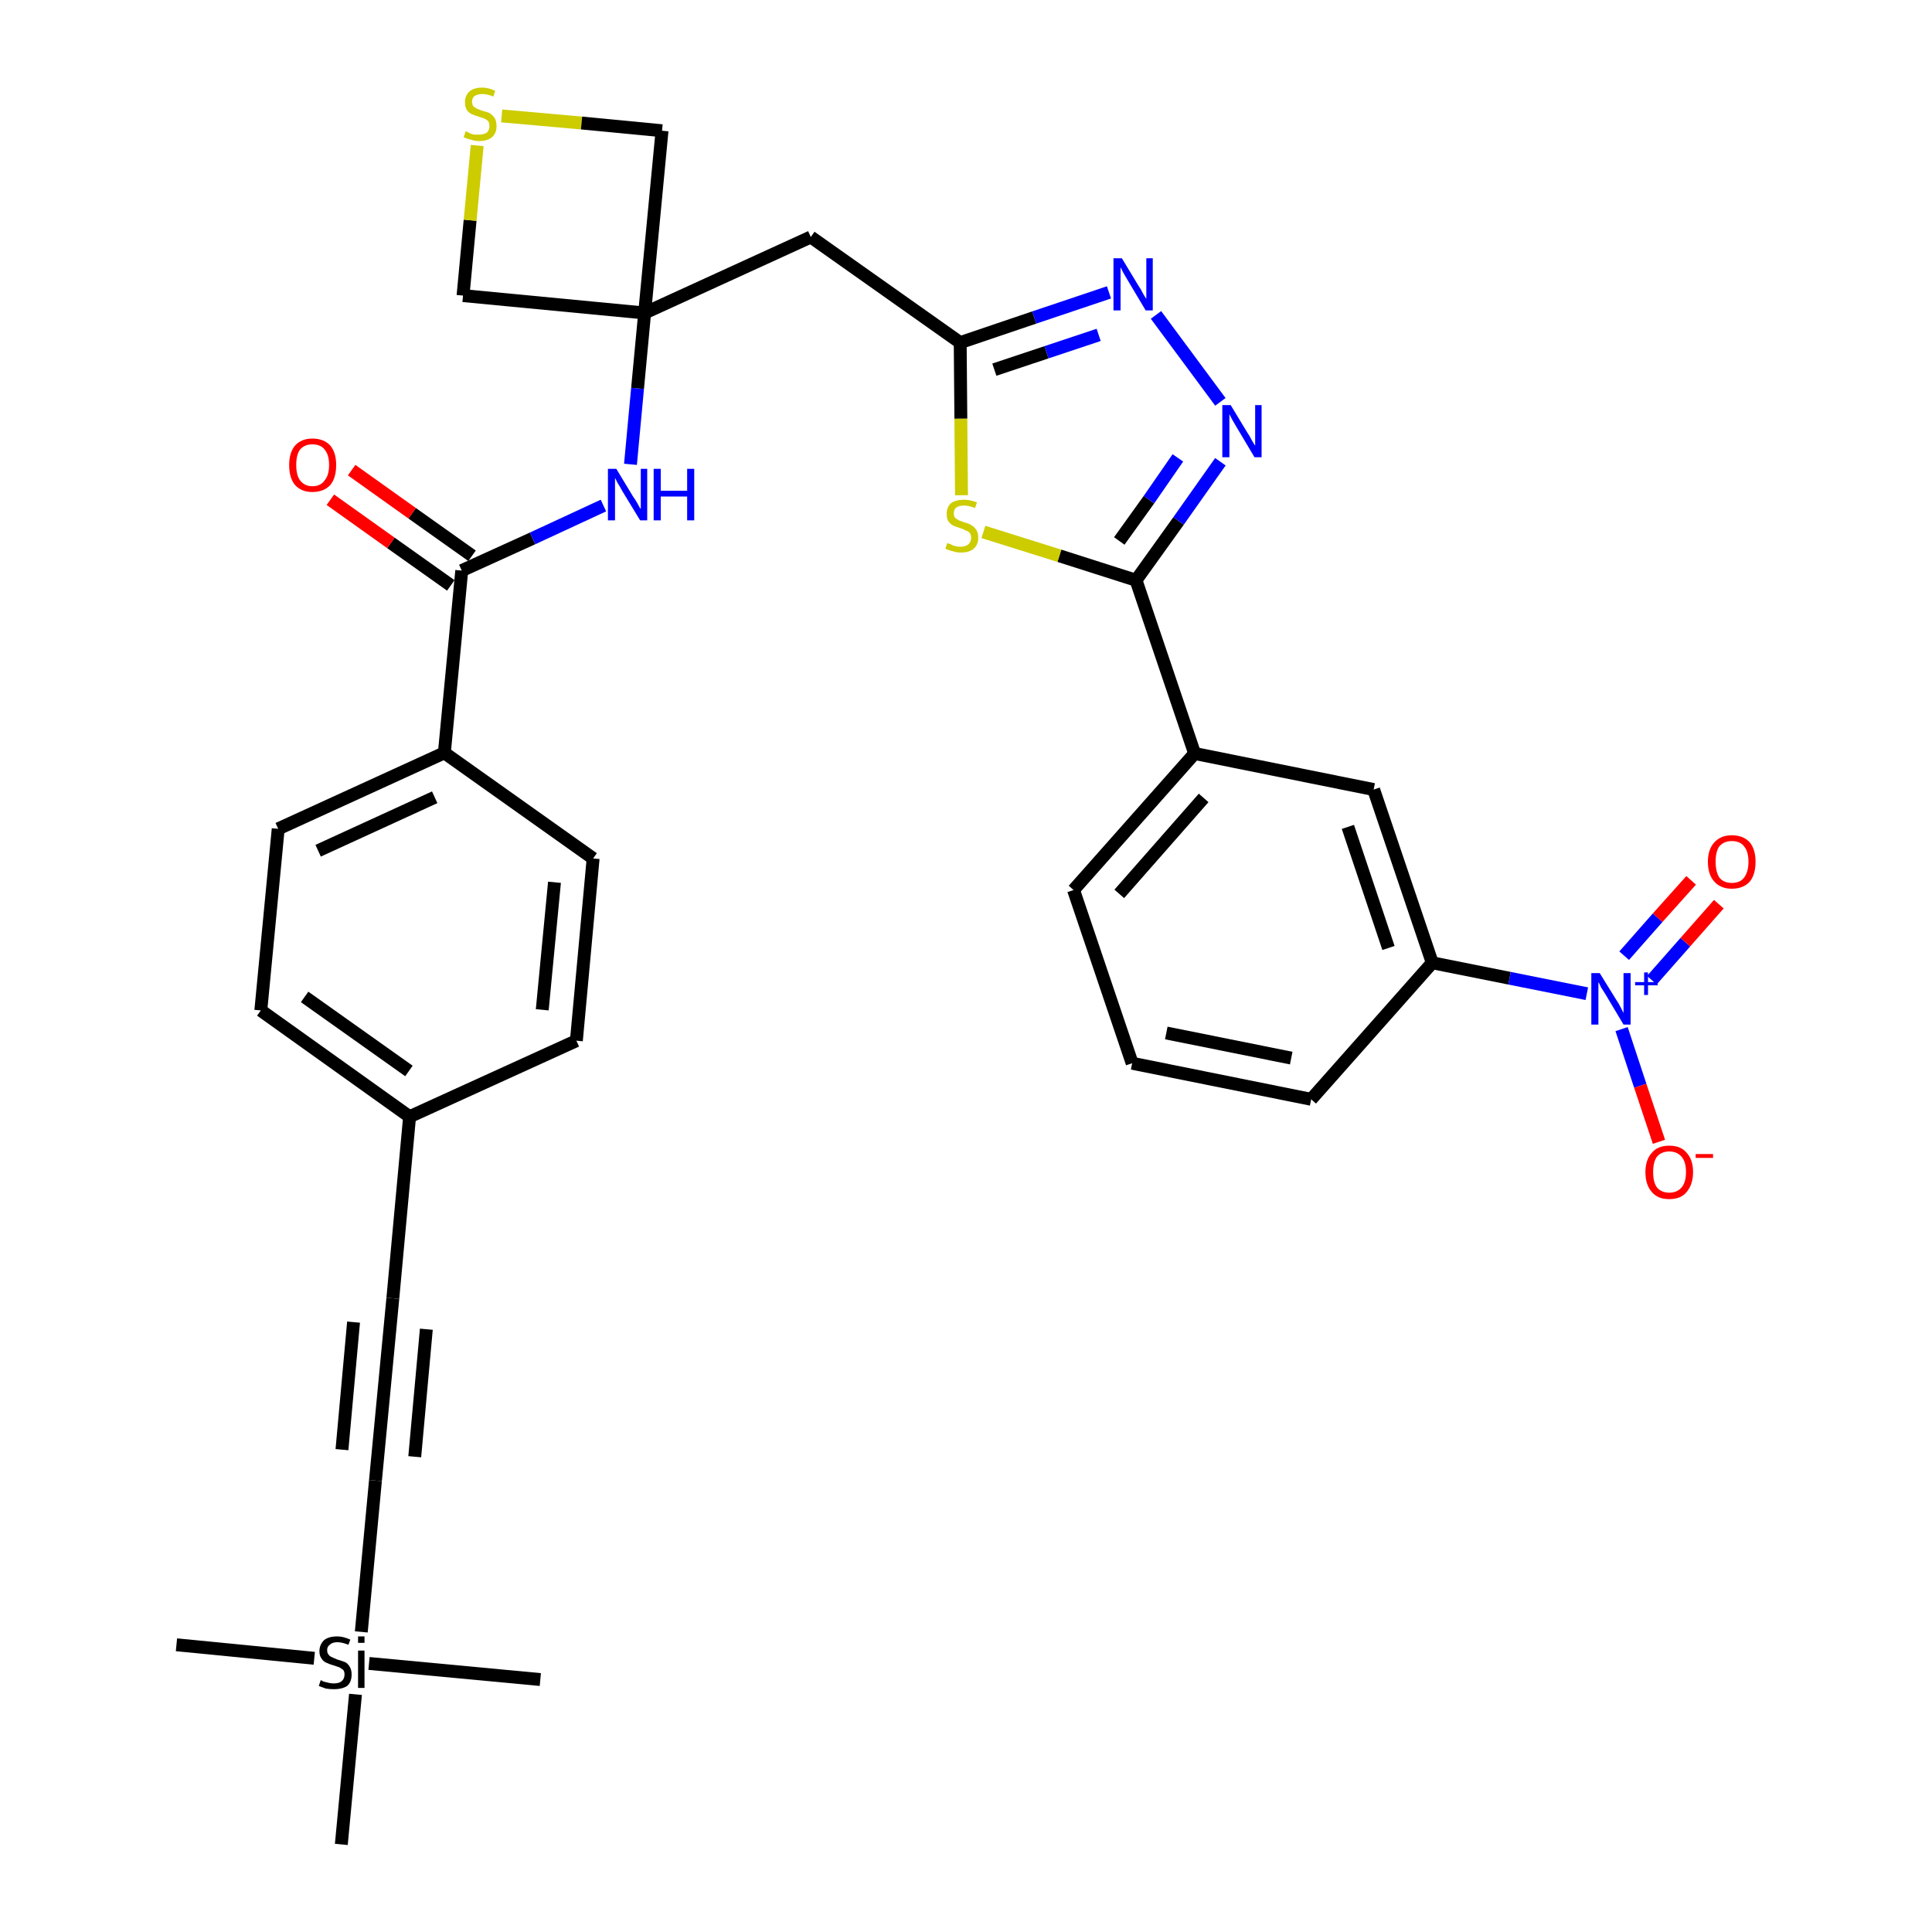<?xml version='1.0' encoding='iso-8859-1'?>
<svg version='1.1' baseProfile='full'
              xmlns='http://www.w3.org/2000/svg'
                      xmlns:rdkit='http://www.rdkit.org/xml'
                      xmlns:xlink='http://www.w3.org/1999/xlink'
                  xml:space='preserve'
width='300px' height='300px' viewBox='0 0 300 300'>
<!-- END OF HEADER -->
<path class='bond-0 atom-0 atom-1' d='M 27.4,255.4 L 48.8,257.5' style='fill:none;fill-rule:evenodd;stroke:#000000;stroke-width:2.0px;stroke-linecap:butt;stroke-linejoin:miter;stroke-opacity:1' />
<path class='bond-1 atom-1 atom-2' d='M 57.3,258.3 L 83.9,260.8' style='fill:none;fill-rule:evenodd;stroke:#000000;stroke-width:2.0px;stroke-linecap:butt;stroke-linejoin:miter;stroke-opacity:1' />
<path class='bond-2 atom-1 atom-3' d='M 55.2,263.1 L 53.0,286.4' style='fill:none;fill-rule:evenodd;stroke:#000000;stroke-width:2.0px;stroke-linecap:butt;stroke-linejoin:miter;stroke-opacity:1' />
<path class='bond-3 atom-1 atom-4' d='M 56.1,253.4 L 58.3,229.9' style='fill:none;fill-rule:evenodd;stroke:#000000;stroke-width:2.0px;stroke-linecap:butt;stroke-linejoin:miter;stroke-opacity:1' />
<path class='bond-4 atom-4 atom-5' d='M 58.3,229.9 L 61.0,201.6' style='fill:none;fill-rule:evenodd;stroke:#000000;stroke-width:2.0px;stroke-linecap:butt;stroke-linejoin:miter;stroke-opacity:1' />
<path class='bond-4 atom-4 atom-5' d='M 64.4,226.2 L 66.2,206.4' style='fill:none;fill-rule:evenodd;stroke:#000000;stroke-width:2.0px;stroke-linecap:butt;stroke-linejoin:miter;stroke-opacity:1' />
<path class='bond-4 atom-4 atom-5' d='M 53.1,225.1 L 54.9,205.3' style='fill:none;fill-rule:evenodd;stroke:#000000;stroke-width:2.0px;stroke-linecap:butt;stroke-linejoin:miter;stroke-opacity:1' />
<path class='bond-5 atom-5 atom-6' d='M 61.0,201.6 L 63.6,173.4' style='fill:none;fill-rule:evenodd;stroke:#000000;stroke-width:2.0px;stroke-linecap:butt;stroke-linejoin:miter;stroke-opacity:1' />
<path class='bond-6 atom-6 atom-7' d='M 63.6,173.4 L 40.5,156.9' style='fill:none;fill-rule:evenodd;stroke:#000000;stroke-width:2.0px;stroke-linecap:butt;stroke-linejoin:miter;stroke-opacity:1' />
<path class='bond-6 atom-6 atom-7' d='M 63.5,166.3 L 47.3,154.8' style='fill:none;fill-rule:evenodd;stroke:#000000;stroke-width:2.0px;stroke-linecap:butt;stroke-linejoin:miter;stroke-opacity:1' />
<path class='bond-33 atom-33 atom-6' d='M 89.5,161.6 L 63.6,173.4' style='fill:none;fill-rule:evenodd;stroke:#000000;stroke-width:2.0px;stroke-linecap:butt;stroke-linejoin:miter;stroke-opacity:1' />
<path class='bond-7 atom-7 atom-8' d='M 40.5,156.9 L 43.2,128.7' style='fill:none;fill-rule:evenodd;stroke:#000000;stroke-width:2.0px;stroke-linecap:butt;stroke-linejoin:miter;stroke-opacity:1' />
<path class='bond-8 atom-8 atom-9' d='M 43.2,128.7 L 69.0,116.9' style='fill:none;fill-rule:evenodd;stroke:#000000;stroke-width:2.0px;stroke-linecap:butt;stroke-linejoin:miter;stroke-opacity:1' />
<path class='bond-8 atom-8 atom-9' d='M 49.4,132.1 L 67.5,123.8' style='fill:none;fill-rule:evenodd;stroke:#000000;stroke-width:2.0px;stroke-linecap:butt;stroke-linejoin:miter;stroke-opacity:1' />
<path class='bond-9 atom-9 atom-10' d='M 69.0,116.9 L 71.7,88.6' style='fill:none;fill-rule:evenodd;stroke:#000000;stroke-width:2.0px;stroke-linecap:butt;stroke-linejoin:miter;stroke-opacity:1' />
<path class='bond-31 atom-9 atom-32' d='M 69.0,116.9 L 92.1,133.3' style='fill:none;fill-rule:evenodd;stroke:#000000;stroke-width:2.0px;stroke-linecap:butt;stroke-linejoin:miter;stroke-opacity:1' />
<path class='bond-10 atom-10 atom-11' d='M 73.3,86.3 L 64.0,79.7' style='fill:none;fill-rule:evenodd;stroke:#000000;stroke-width:2.0px;stroke-linecap:butt;stroke-linejoin:miter;stroke-opacity:1' />
<path class='bond-10 atom-10 atom-11' d='M 64.0,79.7 L 54.6,73.0' style='fill:none;fill-rule:evenodd;stroke:#FF0000;stroke-width:2.0px;stroke-linecap:butt;stroke-linejoin:miter;stroke-opacity:1' />
<path class='bond-10 atom-10 atom-11' d='M 70.0,90.9 L 60.7,84.3' style='fill:none;fill-rule:evenodd;stroke:#000000;stroke-width:2.0px;stroke-linecap:butt;stroke-linejoin:miter;stroke-opacity:1' />
<path class='bond-10 atom-10 atom-11' d='M 60.7,84.3 L 51.3,77.6' style='fill:none;fill-rule:evenodd;stroke:#FF0000;stroke-width:2.0px;stroke-linecap:butt;stroke-linejoin:miter;stroke-opacity:1' />
<path class='bond-11 atom-10 atom-12' d='M 71.7,88.6 L 82.7,83.6' style='fill:none;fill-rule:evenodd;stroke:#000000;stroke-width:2.0px;stroke-linecap:butt;stroke-linejoin:miter;stroke-opacity:1' />
<path class='bond-11 atom-10 atom-12' d='M 82.7,83.6 L 93.7,78.5' style='fill:none;fill-rule:evenodd;stroke:#0000FF;stroke-width:2.0px;stroke-linecap:butt;stroke-linejoin:miter;stroke-opacity:1' />
<path class='bond-12 atom-12 atom-13' d='M 97.9,72.1 L 99.0,60.3' style='fill:none;fill-rule:evenodd;stroke:#0000FF;stroke-width:2.0px;stroke-linecap:butt;stroke-linejoin:miter;stroke-opacity:1' />
<path class='bond-12 atom-12 atom-13' d='M 99.0,60.3 L 100.1,48.6' style='fill:none;fill-rule:evenodd;stroke:#000000;stroke-width:2.0px;stroke-linecap:butt;stroke-linejoin:miter;stroke-opacity:1' />
<path class='bond-13 atom-13 atom-14' d='M 100.1,48.6 L 125.9,36.8' style='fill:none;fill-rule:evenodd;stroke:#000000;stroke-width:2.0px;stroke-linecap:butt;stroke-linejoin:miter;stroke-opacity:1' />
<path class='bond-28 atom-13 atom-29' d='M 100.1,48.6 L 71.9,45.9' style='fill:none;fill-rule:evenodd;stroke:#000000;stroke-width:2.0px;stroke-linecap:butt;stroke-linejoin:miter;stroke-opacity:1' />
<path class='bond-34 atom-31 atom-13' d='M 102.8,20.3 L 100.1,48.6' style='fill:none;fill-rule:evenodd;stroke:#000000;stroke-width:2.0px;stroke-linecap:butt;stroke-linejoin:miter;stroke-opacity:1' />
<path class='bond-14 atom-14 atom-15' d='M 125.9,36.8 L 149.1,53.2' style='fill:none;fill-rule:evenodd;stroke:#000000;stroke-width:2.0px;stroke-linecap:butt;stroke-linejoin:miter;stroke-opacity:1' />
<path class='bond-15 atom-15 atom-16' d='M 149.1,53.2 L 160.6,49.3' style='fill:none;fill-rule:evenodd;stroke:#000000;stroke-width:2.0px;stroke-linecap:butt;stroke-linejoin:miter;stroke-opacity:1' />
<path class='bond-15 atom-15 atom-16' d='M 160.6,49.3 L 172.2,45.4' style='fill:none;fill-rule:evenodd;stroke:#0000FF;stroke-width:2.0px;stroke-linecap:butt;stroke-linejoin:miter;stroke-opacity:1' />
<path class='bond-15 atom-15 atom-16' d='M 154.4,57.4 L 162.5,54.7' style='fill:none;fill-rule:evenodd;stroke:#000000;stroke-width:2.0px;stroke-linecap:butt;stroke-linejoin:miter;stroke-opacity:1' />
<path class='bond-15 atom-15 atom-16' d='M 162.5,54.7 L 170.6,52.0' style='fill:none;fill-rule:evenodd;stroke:#0000FF;stroke-width:2.0px;stroke-linecap:butt;stroke-linejoin:miter;stroke-opacity:1' />
<path class='bond-35 atom-28 atom-15' d='M 149.3,76.9 L 149.2,65.0' style='fill:none;fill-rule:evenodd;stroke:#CCCC00;stroke-width:2.0px;stroke-linecap:butt;stroke-linejoin:miter;stroke-opacity:1' />
<path class='bond-35 atom-28 atom-15' d='M 149.2,65.0 L 149.1,53.2' style='fill:none;fill-rule:evenodd;stroke:#000000;stroke-width:2.0px;stroke-linecap:butt;stroke-linejoin:miter;stroke-opacity:1' />
<path class='bond-16 atom-16 atom-17' d='M 179.5,48.9 L 189.5,62.4' style='fill:none;fill-rule:evenodd;stroke:#0000FF;stroke-width:2.0px;stroke-linecap:butt;stroke-linejoin:miter;stroke-opacity:1' />
<path class='bond-17 atom-17 atom-18' d='M 189.5,71.7 L 183.0,80.9' style='fill:none;fill-rule:evenodd;stroke:#0000FF;stroke-width:2.0px;stroke-linecap:butt;stroke-linejoin:miter;stroke-opacity:1' />
<path class='bond-17 atom-17 atom-18' d='M 183.0,80.9 L 176.4,90.1' style='fill:none;fill-rule:evenodd;stroke:#000000;stroke-width:2.0px;stroke-linecap:butt;stroke-linejoin:miter;stroke-opacity:1' />
<path class='bond-17 atom-17 atom-18' d='M 182.9,71.1 L 178.4,77.6' style='fill:none;fill-rule:evenodd;stroke:#0000FF;stroke-width:2.0px;stroke-linecap:butt;stroke-linejoin:miter;stroke-opacity:1' />
<path class='bond-17 atom-17 atom-18' d='M 178.4,77.6 L 173.8,84.0' style='fill:none;fill-rule:evenodd;stroke:#000000;stroke-width:2.0px;stroke-linecap:butt;stroke-linejoin:miter;stroke-opacity:1' />
<path class='bond-18 atom-18 atom-19' d='M 176.4,90.1 L 185.5,117.0' style='fill:none;fill-rule:evenodd;stroke:#000000;stroke-width:2.0px;stroke-linecap:butt;stroke-linejoin:miter;stroke-opacity:1' />
<path class='bond-27 atom-18 atom-28' d='M 176.4,90.1 L 164.5,86.3' style='fill:none;fill-rule:evenodd;stroke:#000000;stroke-width:2.0px;stroke-linecap:butt;stroke-linejoin:miter;stroke-opacity:1' />
<path class='bond-27 atom-18 atom-28' d='M 164.5,86.3 L 152.7,82.6' style='fill:none;fill-rule:evenodd;stroke:#CCCC00;stroke-width:2.0px;stroke-linecap:butt;stroke-linejoin:miter;stroke-opacity:1' />
<path class='bond-19 atom-19 atom-20' d='M 185.5,117.0 L 166.7,138.2' style='fill:none;fill-rule:evenodd;stroke:#000000;stroke-width:2.0px;stroke-linecap:butt;stroke-linejoin:miter;stroke-opacity:1' />
<path class='bond-19 atom-19 atom-20' d='M 186.9,123.9 L 173.8,138.8' style='fill:none;fill-rule:evenodd;stroke:#000000;stroke-width:2.0px;stroke-linecap:butt;stroke-linejoin:miter;stroke-opacity:1' />
<path class='bond-36 atom-27 atom-19' d='M 213.3,122.6 L 185.5,117.0' style='fill:none;fill-rule:evenodd;stroke:#000000;stroke-width:2.0px;stroke-linecap:butt;stroke-linejoin:miter;stroke-opacity:1' />
<path class='bond-20 atom-20 atom-21' d='M 166.7,138.2 L 175.8,165.1' style='fill:none;fill-rule:evenodd;stroke:#000000;stroke-width:2.0px;stroke-linecap:butt;stroke-linejoin:miter;stroke-opacity:1' />
<path class='bond-21 atom-21 atom-22' d='M 175.8,165.1 L 203.6,170.7' style='fill:none;fill-rule:evenodd;stroke:#000000;stroke-width:2.0px;stroke-linecap:butt;stroke-linejoin:miter;stroke-opacity:1' />
<path class='bond-21 atom-21 atom-22' d='M 181.1,160.4 L 200.5,164.3' style='fill:none;fill-rule:evenodd;stroke:#000000;stroke-width:2.0px;stroke-linecap:butt;stroke-linejoin:miter;stroke-opacity:1' />
<path class='bond-22 atom-22 atom-23' d='M 203.6,170.7 L 222.4,149.5' style='fill:none;fill-rule:evenodd;stroke:#000000;stroke-width:2.0px;stroke-linecap:butt;stroke-linejoin:miter;stroke-opacity:1' />
<path class='bond-23 atom-23 atom-24' d='M 222.4,149.5 L 234.4,151.9' style='fill:none;fill-rule:evenodd;stroke:#000000;stroke-width:2.0px;stroke-linecap:butt;stroke-linejoin:miter;stroke-opacity:1' />
<path class='bond-23 atom-23 atom-24' d='M 234.4,151.9 L 246.4,154.3' style='fill:none;fill-rule:evenodd;stroke:#0000FF;stroke-width:2.0px;stroke-linecap:butt;stroke-linejoin:miter;stroke-opacity:1' />
<path class='bond-26 atom-23 atom-27' d='M 222.4,149.5 L 213.3,122.6' style='fill:none;fill-rule:evenodd;stroke:#000000;stroke-width:2.0px;stroke-linecap:butt;stroke-linejoin:miter;stroke-opacity:1' />
<path class='bond-26 atom-23 atom-27' d='M 215.6,147.2 L 209.3,128.4' style='fill:none;fill-rule:evenodd;stroke:#000000;stroke-width:2.0px;stroke-linecap:butt;stroke-linejoin:miter;stroke-opacity:1' />
<path class='bond-24 atom-24 atom-25' d='M 256.5,152.2 L 261.7,146.3' style='fill:none;fill-rule:evenodd;stroke:#0000FF;stroke-width:2.0px;stroke-linecap:butt;stroke-linejoin:miter;stroke-opacity:1' />
<path class='bond-24 atom-24 atom-25' d='M 261.7,146.3 L 266.9,140.4' style='fill:none;fill-rule:evenodd;stroke:#FF0000;stroke-width:2.0px;stroke-linecap:butt;stroke-linejoin:miter;stroke-opacity:1' />
<path class='bond-24 atom-24 atom-25' d='M 252.2,148.4 L 257.4,142.5' style='fill:none;fill-rule:evenodd;stroke:#0000FF;stroke-width:2.0px;stroke-linecap:butt;stroke-linejoin:miter;stroke-opacity:1' />
<path class='bond-24 atom-24 atom-25' d='M 257.4,142.5 L 262.6,136.7' style='fill:none;fill-rule:evenodd;stroke:#FF0000;stroke-width:2.0px;stroke-linecap:butt;stroke-linejoin:miter;stroke-opacity:1' />
<path class='bond-25 atom-24 atom-26' d='M 251.8,159.8 L 254.7,168.6' style='fill:none;fill-rule:evenodd;stroke:#0000FF;stroke-width:2.0px;stroke-linecap:butt;stroke-linejoin:miter;stroke-opacity:1' />
<path class='bond-25 atom-24 atom-26' d='M 254.7,168.6 L 257.6,177.3' style='fill:none;fill-rule:evenodd;stroke:#FF0000;stroke-width:2.0px;stroke-linecap:butt;stroke-linejoin:miter;stroke-opacity:1' />
<path class='bond-29 atom-29 atom-30' d='M 71.9,45.9 L 73.0,34.2' style='fill:none;fill-rule:evenodd;stroke:#000000;stroke-width:2.0px;stroke-linecap:butt;stroke-linejoin:miter;stroke-opacity:1' />
<path class='bond-29 atom-29 atom-30' d='M 73.0,34.2 L 74.1,22.6' style='fill:none;fill-rule:evenodd;stroke:#CCCC00;stroke-width:2.0px;stroke-linecap:butt;stroke-linejoin:miter;stroke-opacity:1' />
<path class='bond-30 atom-30 atom-31' d='M 77.9,18.0 L 90.3,19.1' style='fill:none;fill-rule:evenodd;stroke:#CCCC00;stroke-width:2.0px;stroke-linecap:butt;stroke-linejoin:miter;stroke-opacity:1' />
<path class='bond-30 atom-30 atom-31' d='M 90.3,19.1 L 102.8,20.3' style='fill:none;fill-rule:evenodd;stroke:#000000;stroke-width:2.0px;stroke-linecap:butt;stroke-linejoin:miter;stroke-opacity:1' />
<path class='bond-32 atom-32 atom-33' d='M 92.1,133.3 L 89.5,161.6' style='fill:none;fill-rule:evenodd;stroke:#000000;stroke-width:2.0px;stroke-linecap:butt;stroke-linejoin:miter;stroke-opacity:1' />
<path class='bond-32 atom-32 atom-33' d='M 86.1,137.0 L 84.2,156.8' style='fill:none;fill-rule:evenodd;stroke:#000000;stroke-width:2.0px;stroke-linecap:butt;stroke-linejoin:miter;stroke-opacity:1' />
<path  class='atom-1' d='M 49.8 260.9
Q 49.9 260.9, 50.2 261.1
Q 50.6 261.2, 51.0 261.3
Q 51.4 261.4, 51.8 261.4
Q 52.6 261.4, 53.0 261.1
Q 53.5 260.7, 53.5 260.0
Q 53.5 259.6, 53.3 259.3
Q 53.0 259.1, 52.7 258.9
Q 52.4 258.8, 51.8 258.6
Q 51.1 258.4, 50.7 258.2
Q 50.2 258.0, 49.9 257.5
Q 49.6 257.1, 49.6 256.4
Q 49.6 255.4, 50.3 254.7
Q 51.0 254.1, 52.4 254.1
Q 53.3 254.1, 54.4 254.6
L 54.1 255.4
Q 53.1 255.0, 52.4 255.0
Q 51.6 255.0, 51.2 255.4
Q 50.8 255.7, 50.8 256.2
Q 50.8 256.7, 51.0 256.9
Q 51.2 257.2, 51.5 257.3
Q 51.9 257.5, 52.4 257.7
Q 53.1 257.9, 53.6 258.1
Q 54.0 258.3, 54.3 258.8
Q 54.6 259.3, 54.6 260.0
Q 54.6 261.2, 53.9 261.8
Q 53.1 262.3, 51.9 262.3
Q 51.2 262.3, 50.6 262.2
Q 50.1 262.0, 49.5 261.8
L 49.8 260.9
' fill='#000000'/>
<path  class='atom-1' d='M 55.6 254.1
L 56.6 254.1
L 56.6 255.1
L 55.6 255.1
L 55.6 254.1
M 55.6 256.3
L 56.6 256.3
L 56.6 262.1
L 55.6 262.1
L 55.6 256.3
' fill='#000000'/>
<path  class='atom-11' d='M 44.9 72.2
Q 44.9 70.3, 45.8 69.2
Q 46.8 68.1, 48.5 68.1
Q 50.3 68.1, 51.3 69.2
Q 52.2 70.3, 52.2 72.2
Q 52.2 74.2, 51.3 75.3
Q 50.3 76.4, 48.5 76.4
Q 46.8 76.4, 45.8 75.3
Q 44.9 74.2, 44.9 72.2
M 48.5 75.5
Q 49.8 75.5, 50.4 74.6
Q 51.1 73.8, 51.1 72.2
Q 51.1 70.6, 50.4 69.8
Q 49.8 69.0, 48.5 69.0
Q 47.3 69.0, 46.6 69.8
Q 46.0 70.6, 46.0 72.2
Q 46.0 73.8, 46.6 74.6
Q 47.3 75.5, 48.5 75.5
' fill='#FF0000'/>
<path  class='atom-12' d='M 95.7 72.8
L 98.3 77.1
Q 98.6 77.5, 99.0 78.2
Q 99.4 79.0, 99.5 79.0
L 99.5 72.8
L 100.5 72.8
L 100.5 80.8
L 99.4 80.8
L 96.6 76.2
Q 96.3 75.6, 95.9 75.0
Q 95.6 74.4, 95.5 74.2
L 95.5 80.8
L 94.4 80.8
L 94.4 72.8
L 95.7 72.8
' fill='#0000FF'/>
<path  class='atom-12' d='M 101.5 72.8
L 102.6 72.8
L 102.6 76.2
L 106.7 76.2
L 106.7 72.8
L 107.8 72.8
L 107.8 80.8
L 106.7 80.8
L 106.7 77.1
L 102.6 77.1
L 102.6 80.8
L 101.5 80.8
L 101.5 72.8
' fill='#0000FF'/>
<path  class='atom-16' d='M 174.2 40.1
L 176.8 44.4
Q 177.1 44.8, 177.5 45.6
Q 177.9 46.3, 178.0 46.4
L 178.0 40.1
L 179.0 40.1
L 179.0 48.2
L 177.9 48.2
L 175.1 43.5
Q 174.8 43.0, 174.4 42.3
Q 174.1 41.7, 174.0 41.5
L 174.0 48.2
L 172.9 48.2
L 172.9 40.1
L 174.2 40.1
' fill='#0000FF'/>
<path  class='atom-17' d='M 191.1 62.9
L 193.7 67.2
Q 194.0 67.6, 194.4 68.4
Q 194.8 69.1, 194.9 69.2
L 194.9 62.9
L 195.9 62.9
L 195.9 71.0
L 194.8 71.0
L 192.0 66.3
Q 191.7 65.8, 191.3 65.1
Q 191.0 64.5, 190.9 64.3
L 190.9 71.0
L 189.8 71.0
L 189.8 62.9
L 191.1 62.9
' fill='#0000FF'/>
<path  class='atom-24' d='M 248.4 151.1
L 251.0 155.3
Q 251.3 155.7, 251.7 156.5
Q 252.1 157.3, 252.1 157.3
L 252.1 151.1
L 253.2 151.1
L 253.2 159.1
L 252.1 159.1
L 249.3 154.4
Q 249.0 153.9, 248.6 153.3
Q 248.3 152.6, 248.2 152.5
L 248.2 159.1
L 247.1 159.1
L 247.1 151.1
L 248.4 151.1
' fill='#0000FF'/>
<path  class='atom-24' d='M 253.9 152.5
L 255.3 152.5
L 255.3 151.0
L 255.9 151.0
L 255.9 152.5
L 257.4 152.5
L 257.4 153.0
L 255.9 153.0
L 255.9 154.5
L 255.3 154.5
L 255.3 153.0
L 253.9 153.0
L 253.9 152.5
' fill='#0000FF'/>
<path  class='atom-25' d='M 265.2 133.8
Q 265.2 131.9, 266.2 130.8
Q 267.2 129.7, 268.9 129.7
Q 270.7 129.7, 271.7 130.8
Q 272.6 131.9, 272.6 133.8
Q 272.6 135.8, 271.7 136.9
Q 270.7 138.0, 268.9 138.0
Q 267.2 138.0, 266.2 136.9
Q 265.2 135.8, 265.2 133.8
M 268.9 137.1
Q 270.2 137.1, 270.8 136.3
Q 271.5 135.4, 271.5 133.8
Q 271.5 132.2, 270.8 131.4
Q 270.2 130.6, 268.9 130.6
Q 267.7 130.6, 267.0 131.4
Q 266.4 132.2, 266.4 133.8
Q 266.4 135.4, 267.0 136.3
Q 267.7 137.1, 268.9 137.1
' fill='#FF0000'/>
<path  class='atom-26' d='M 255.5 182.0
Q 255.5 180.1, 256.5 179.0
Q 257.4 177.9, 259.2 177.9
Q 261.0 177.9, 261.9 179.0
Q 262.9 180.1, 262.9 182.0
Q 262.9 183.9, 261.9 185.1
Q 261.0 186.2, 259.2 186.2
Q 257.4 186.2, 256.5 185.1
Q 255.5 184.0, 255.5 182.0
M 259.2 185.2
Q 260.4 185.2, 261.1 184.4
Q 261.8 183.6, 261.8 182.0
Q 261.8 180.4, 261.1 179.6
Q 260.4 178.8, 259.2 178.8
Q 258.0 178.8, 257.3 179.6
Q 256.7 180.4, 256.7 182.0
Q 256.7 183.6, 257.3 184.4
Q 258.0 185.2, 259.2 185.2
' fill='#FF0000'/>
<path  class='atom-26' d='M 263.3 179.2
L 266.0 179.2
L 266.0 179.8
L 263.3 179.8
L 263.3 179.2
' fill='#FF0000'/>
<path  class='atom-28' d='M 147.1 84.3
Q 147.2 84.4, 147.6 84.5
Q 147.9 84.7, 148.3 84.8
Q 148.8 84.9, 149.2 84.9
Q 149.9 84.9, 150.4 84.5
Q 150.8 84.1, 150.8 83.5
Q 150.8 83.0, 150.6 82.8
Q 150.4 82.5, 150.0 82.4
Q 149.7 82.2, 149.1 82.0
Q 148.4 81.8, 148.0 81.6
Q 147.6 81.4, 147.3 81.0
Q 147.0 80.6, 147.0 79.8
Q 147.0 78.8, 147.6 78.2
Q 148.3 77.6, 149.7 77.6
Q 150.6 77.6, 151.7 78.0
L 151.4 78.9
Q 150.5 78.5, 149.7 78.5
Q 148.9 78.5, 148.5 78.8
Q 148.1 79.1, 148.1 79.7
Q 148.1 80.1, 148.3 80.4
Q 148.5 80.6, 148.9 80.8
Q 149.2 80.9, 149.7 81.1
Q 150.5 81.3, 150.9 81.6
Q 151.3 81.8, 151.6 82.3
Q 151.9 82.7, 151.9 83.5
Q 151.9 84.6, 151.2 85.2
Q 150.5 85.8, 149.2 85.8
Q 148.5 85.8, 148.0 85.6
Q 147.4 85.5, 146.8 85.2
L 147.1 84.3
' fill='#CCCC00'/>
<path  class='atom-30' d='M 72.3 20.4
Q 72.4 20.4, 72.8 20.6
Q 73.1 20.8, 73.6 20.9
Q 74.0 20.9, 74.4 20.9
Q 75.1 20.9, 75.6 20.6
Q 76.0 20.2, 76.0 19.6
Q 76.0 19.1, 75.8 18.8
Q 75.6 18.6, 75.2 18.4
Q 74.9 18.3, 74.3 18.1
Q 73.6 17.9, 73.2 17.7
Q 72.8 17.5, 72.5 17.1
Q 72.2 16.6, 72.2 15.9
Q 72.2 14.9, 72.8 14.3
Q 73.5 13.6, 74.9 13.6
Q 75.8 13.6, 76.9 14.1
L 76.6 15.0
Q 75.7 14.6, 74.9 14.6
Q 74.2 14.6, 73.7 14.9
Q 73.3 15.2, 73.3 15.8
Q 73.3 16.2, 73.5 16.5
Q 73.7 16.7, 74.1 16.9
Q 74.4 17.0, 74.9 17.2
Q 75.7 17.4, 76.1 17.6
Q 76.5 17.9, 76.8 18.3
Q 77.1 18.8, 77.1 19.6
Q 77.1 20.7, 76.4 21.3
Q 75.7 21.9, 74.4 21.9
Q 73.7 21.9, 73.2 21.7
Q 72.6 21.6, 72.0 21.3
L 72.3 20.4
' fill='#CCCC00'/>
</svg>
